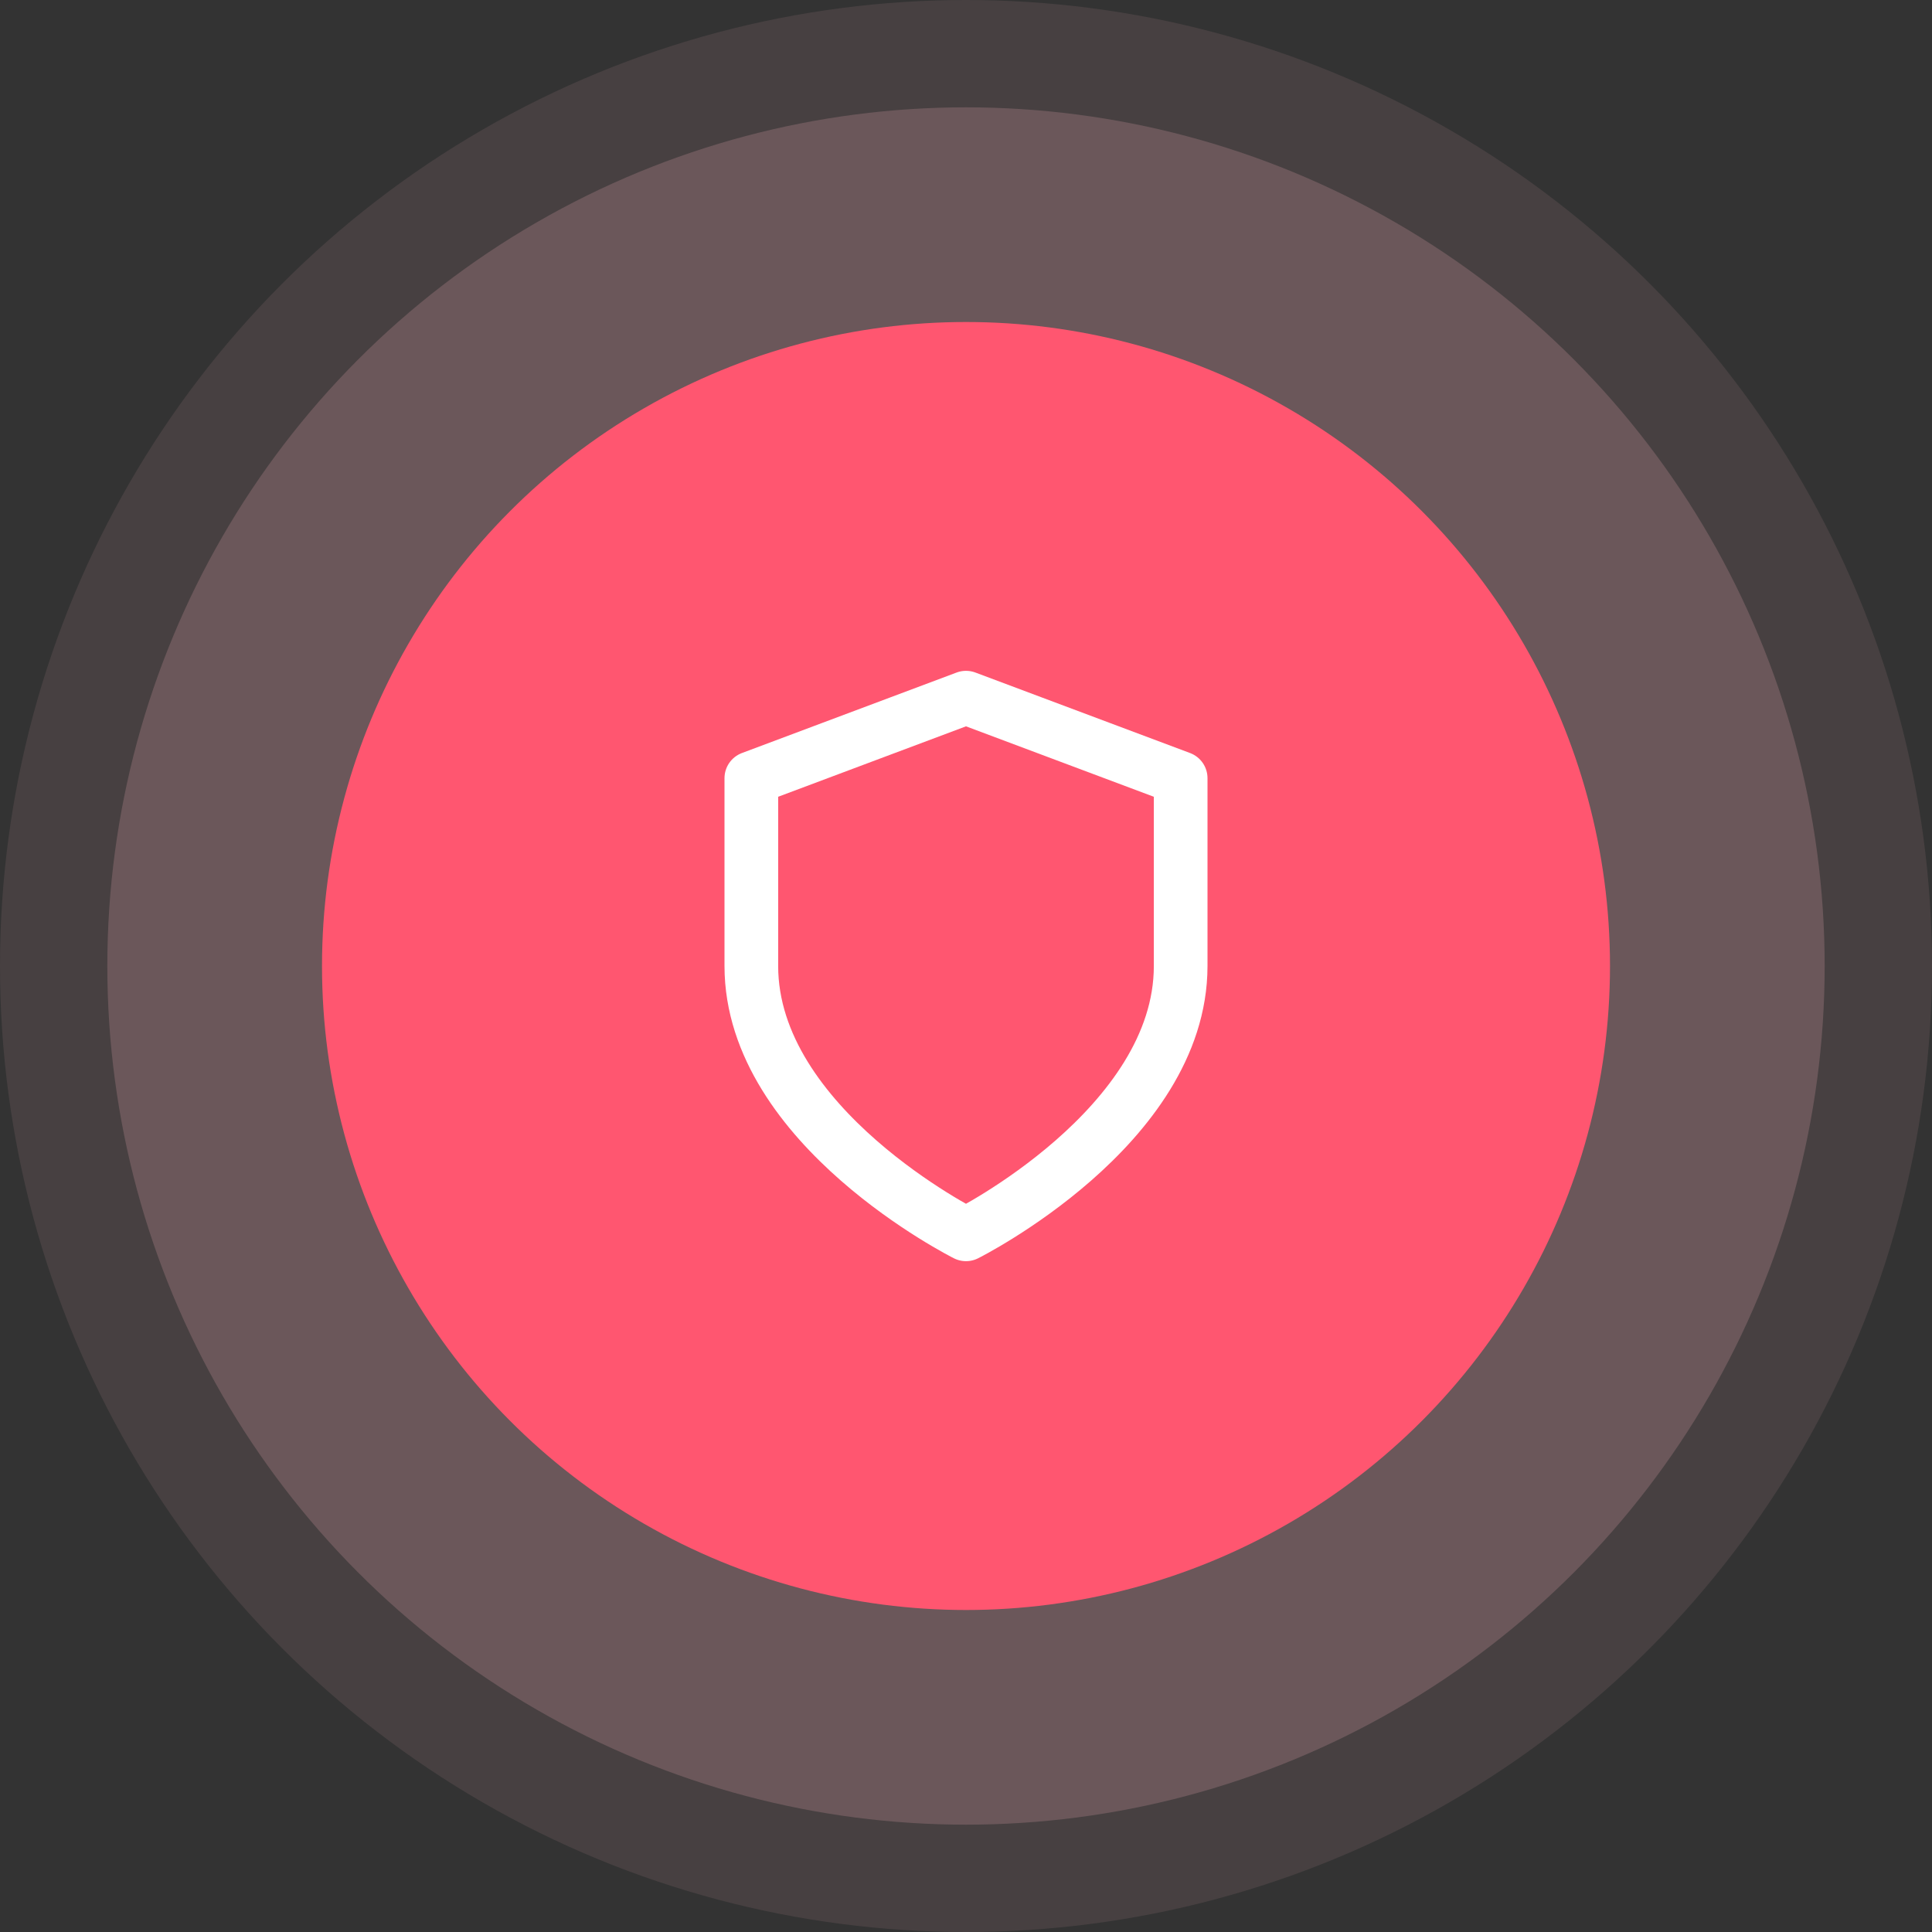 <svg width="72" height="72" viewBox="0 0 72 72" fill="none" xmlns="http://www.w3.org/2000/svg">
<rect x="0" y="0" width="72" height="72" fill="#333333" stroke="none"/>
<circle opacity="0.1" cx="36" cy="36" r="36" fill="#FAB4BF"/>
<circle opacity="0.2" cx="36" cy="36" r="32" fill="#FAB4BF"/>
<circle cx="36" cy="36" r="24" fill="#FF5670"/>
<path d="M36 46C36 46 44 42 44 36V29L36 26L28 29V36C28 42 36 46 36 46Z" stroke="white" stroke-width="2" stroke-linecap="round" stroke-linejoin="round"/>
</svg>

